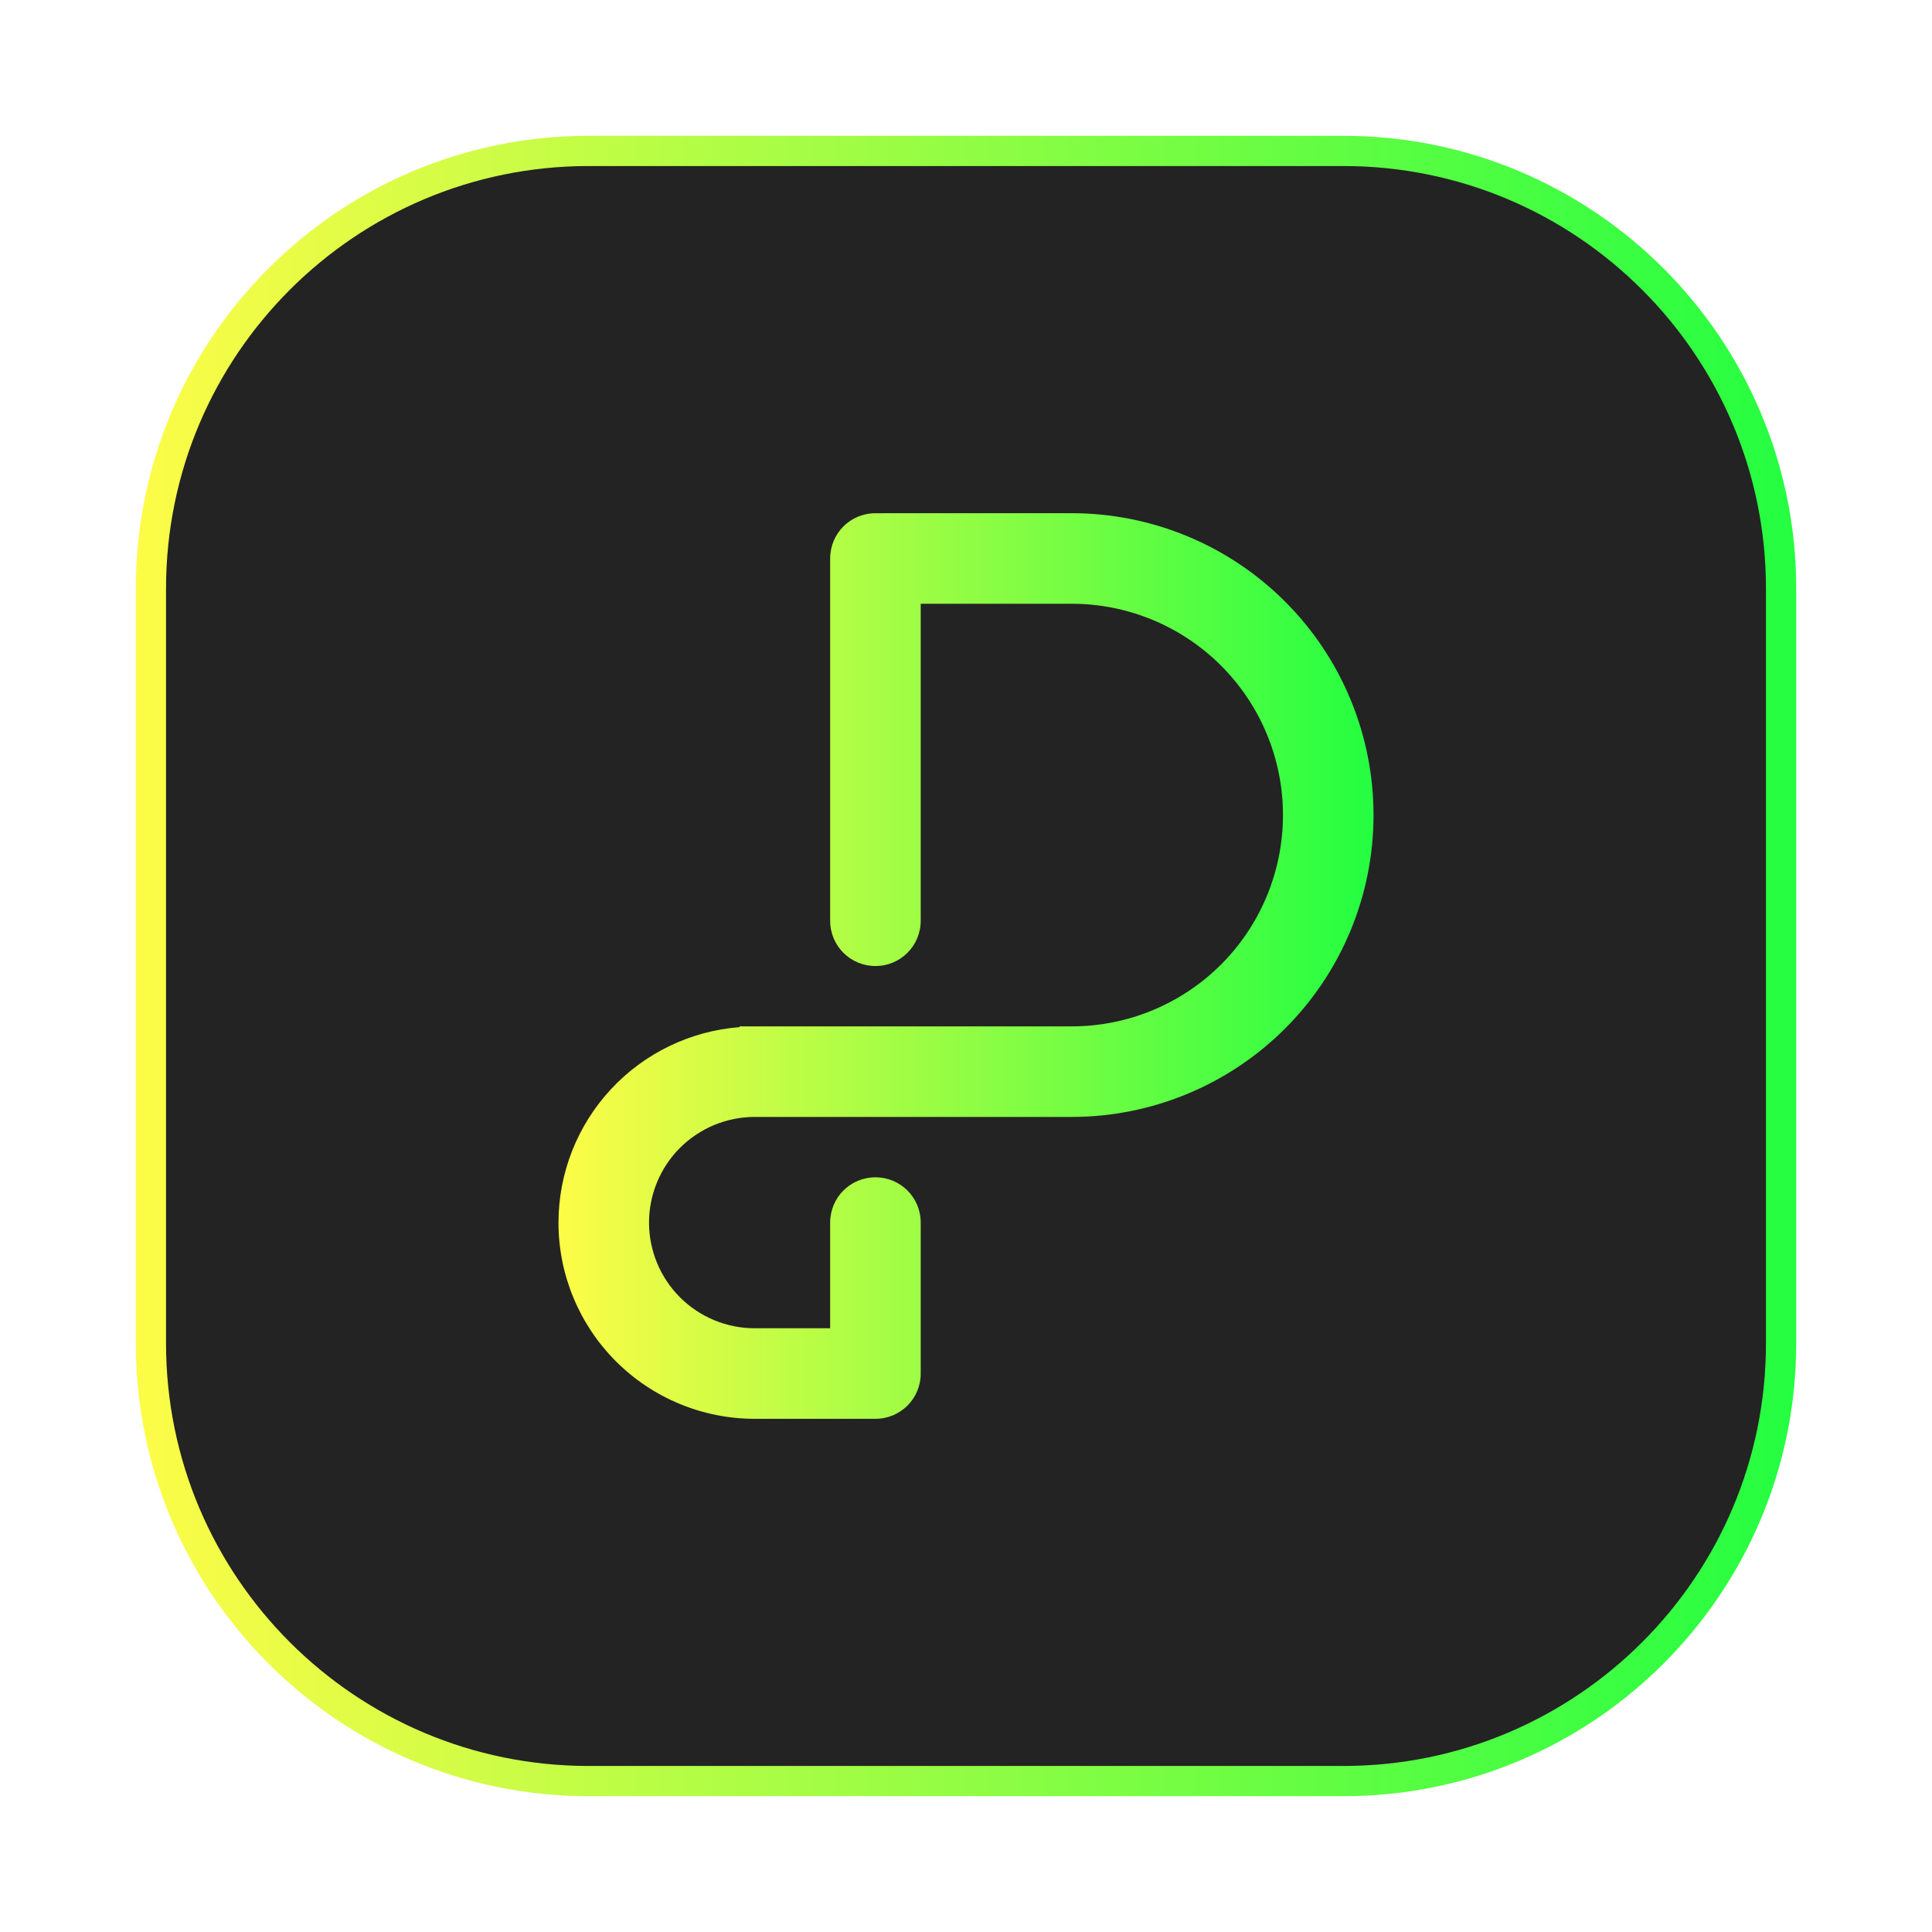 <svg width="64" height="64" viewBox="0 0 64 64" fill="none" xmlns="http://www.w3.org/2000/svg">
<g opacity="0.3" filter="url(#filter0_f_4_593)">
<path d="M44.5 4.5H19.5C11.216 4.5 4.5 11.216 4.5 19.5V44.5C4.5 52.784 11.216 59.5 19.5 59.5H44.5C52.784 59.5 59.5 52.784 59.5 44.5V19.5C59.5 11.216 52.784 4.5 44.5 4.5Z" fill="url(#paint0_linear_4_593)"/>
</g>
<path d="M19.5 5H44.5C52.508 5 59 11.492 59 19.5V44.5C59 52.508 52.508 59 44.5 59H19.5C11.491 59 5 52.508 5 44.5V19.5C5 11.492 11.491 5 19.5 5Z" fill="#232323" stroke="url(#paint1_linear_4_593)"/>
<path fill-rule="evenodd" clip-rule="evenodd" d="M29 17.001C28.169 17.001 27.5 17.67 27.5 18.501V30.5C27.5 31.331 28.169 32.001 29 32.001C29.831 32.001 30.5 31.331 30.5 30.5V20H35.5C37.357 20 39.137 20.738 40.45 22.051C41.763 23.363 42.5 25.144 42.5 27C42.5 27.919 42.319 28.83 41.967 29.679C41.615 30.528 41.1 31.3 40.45 31.95C39.8 32.6 39.028 33.115 38.179 33.467C37.33 33.819 36.419 34 35.5 34H24.5V34.025C22.869 34.151 21.345 34.888 20.233 36.088C19.12 37.288 18.502 38.864 18.5 40.5C18.5 42.224 19.185 43.877 20.404 45.096C21.623 46.315 23.276 47 25 47H29C29.831 47 30.5 46.331 30.5 45.5V40.5C30.5 39.669 29.831 39 29 39C28.169 39 27.5 39.669 27.5 40.5V44H25C24.072 44 23.182 43.631 22.525 42.975C21.869 42.318 21.5 41.428 21.5 40.5C21.5 39.572 21.869 38.681 22.525 38.025C23.182 37.369 24.072 37 25 37H35.5C38.152 37 40.696 35.946 42.571 34.071C44.447 32.196 45.5 29.652 45.5 27C45.5 24.348 44.447 21.804 42.571 19.929C40.696 18.053 38.152 17 35.5 17L29 17.001Z" fill="url(#paint2_linear_4_593)"/>
<defs>
<filter id="filter0_f_4_593" x="3.262" y="3.262" width="57.475" height="57.475" filterUnits="userSpaceOnUse" color-interpolation-filters="sRGB">
<feFlood flood-opacity="0" result="BackgroundImageFix"/>
<feBlend mode="normal" in="SourceGraphic" in2="BackgroundImageFix" result="shape"/>
<feGaussianBlur stdDeviation="0.619" result="effect1_foregroundBlur_4_593"/>
</filter>
<linearGradient id="paint0_linear_4_593" x1="4.5" y1="32" x2="59.5" y2="32" gradientUnits="userSpaceOnUse">
<stop stop-color="#FDFC47"/>
<stop offset="1" stop-color="#24FE41"/>
</linearGradient>
<linearGradient id="paint1_linear_4_593" x1="4.5" y1="32" x2="59.5" y2="32" gradientUnits="userSpaceOnUse">
<stop stop-color="#FDFC47"/>
<stop offset="1" stop-color="#24FE41"/>
</linearGradient>
<linearGradient id="paint2_linear_4_593" x1="18.5" y1="32" x2="45.5" y2="32" gradientUnits="userSpaceOnUse">
<stop stop-color="#FDFC47"/>
<stop offset="1" stop-color="#24FE41"/>
</linearGradient>
</defs>
</svg>

